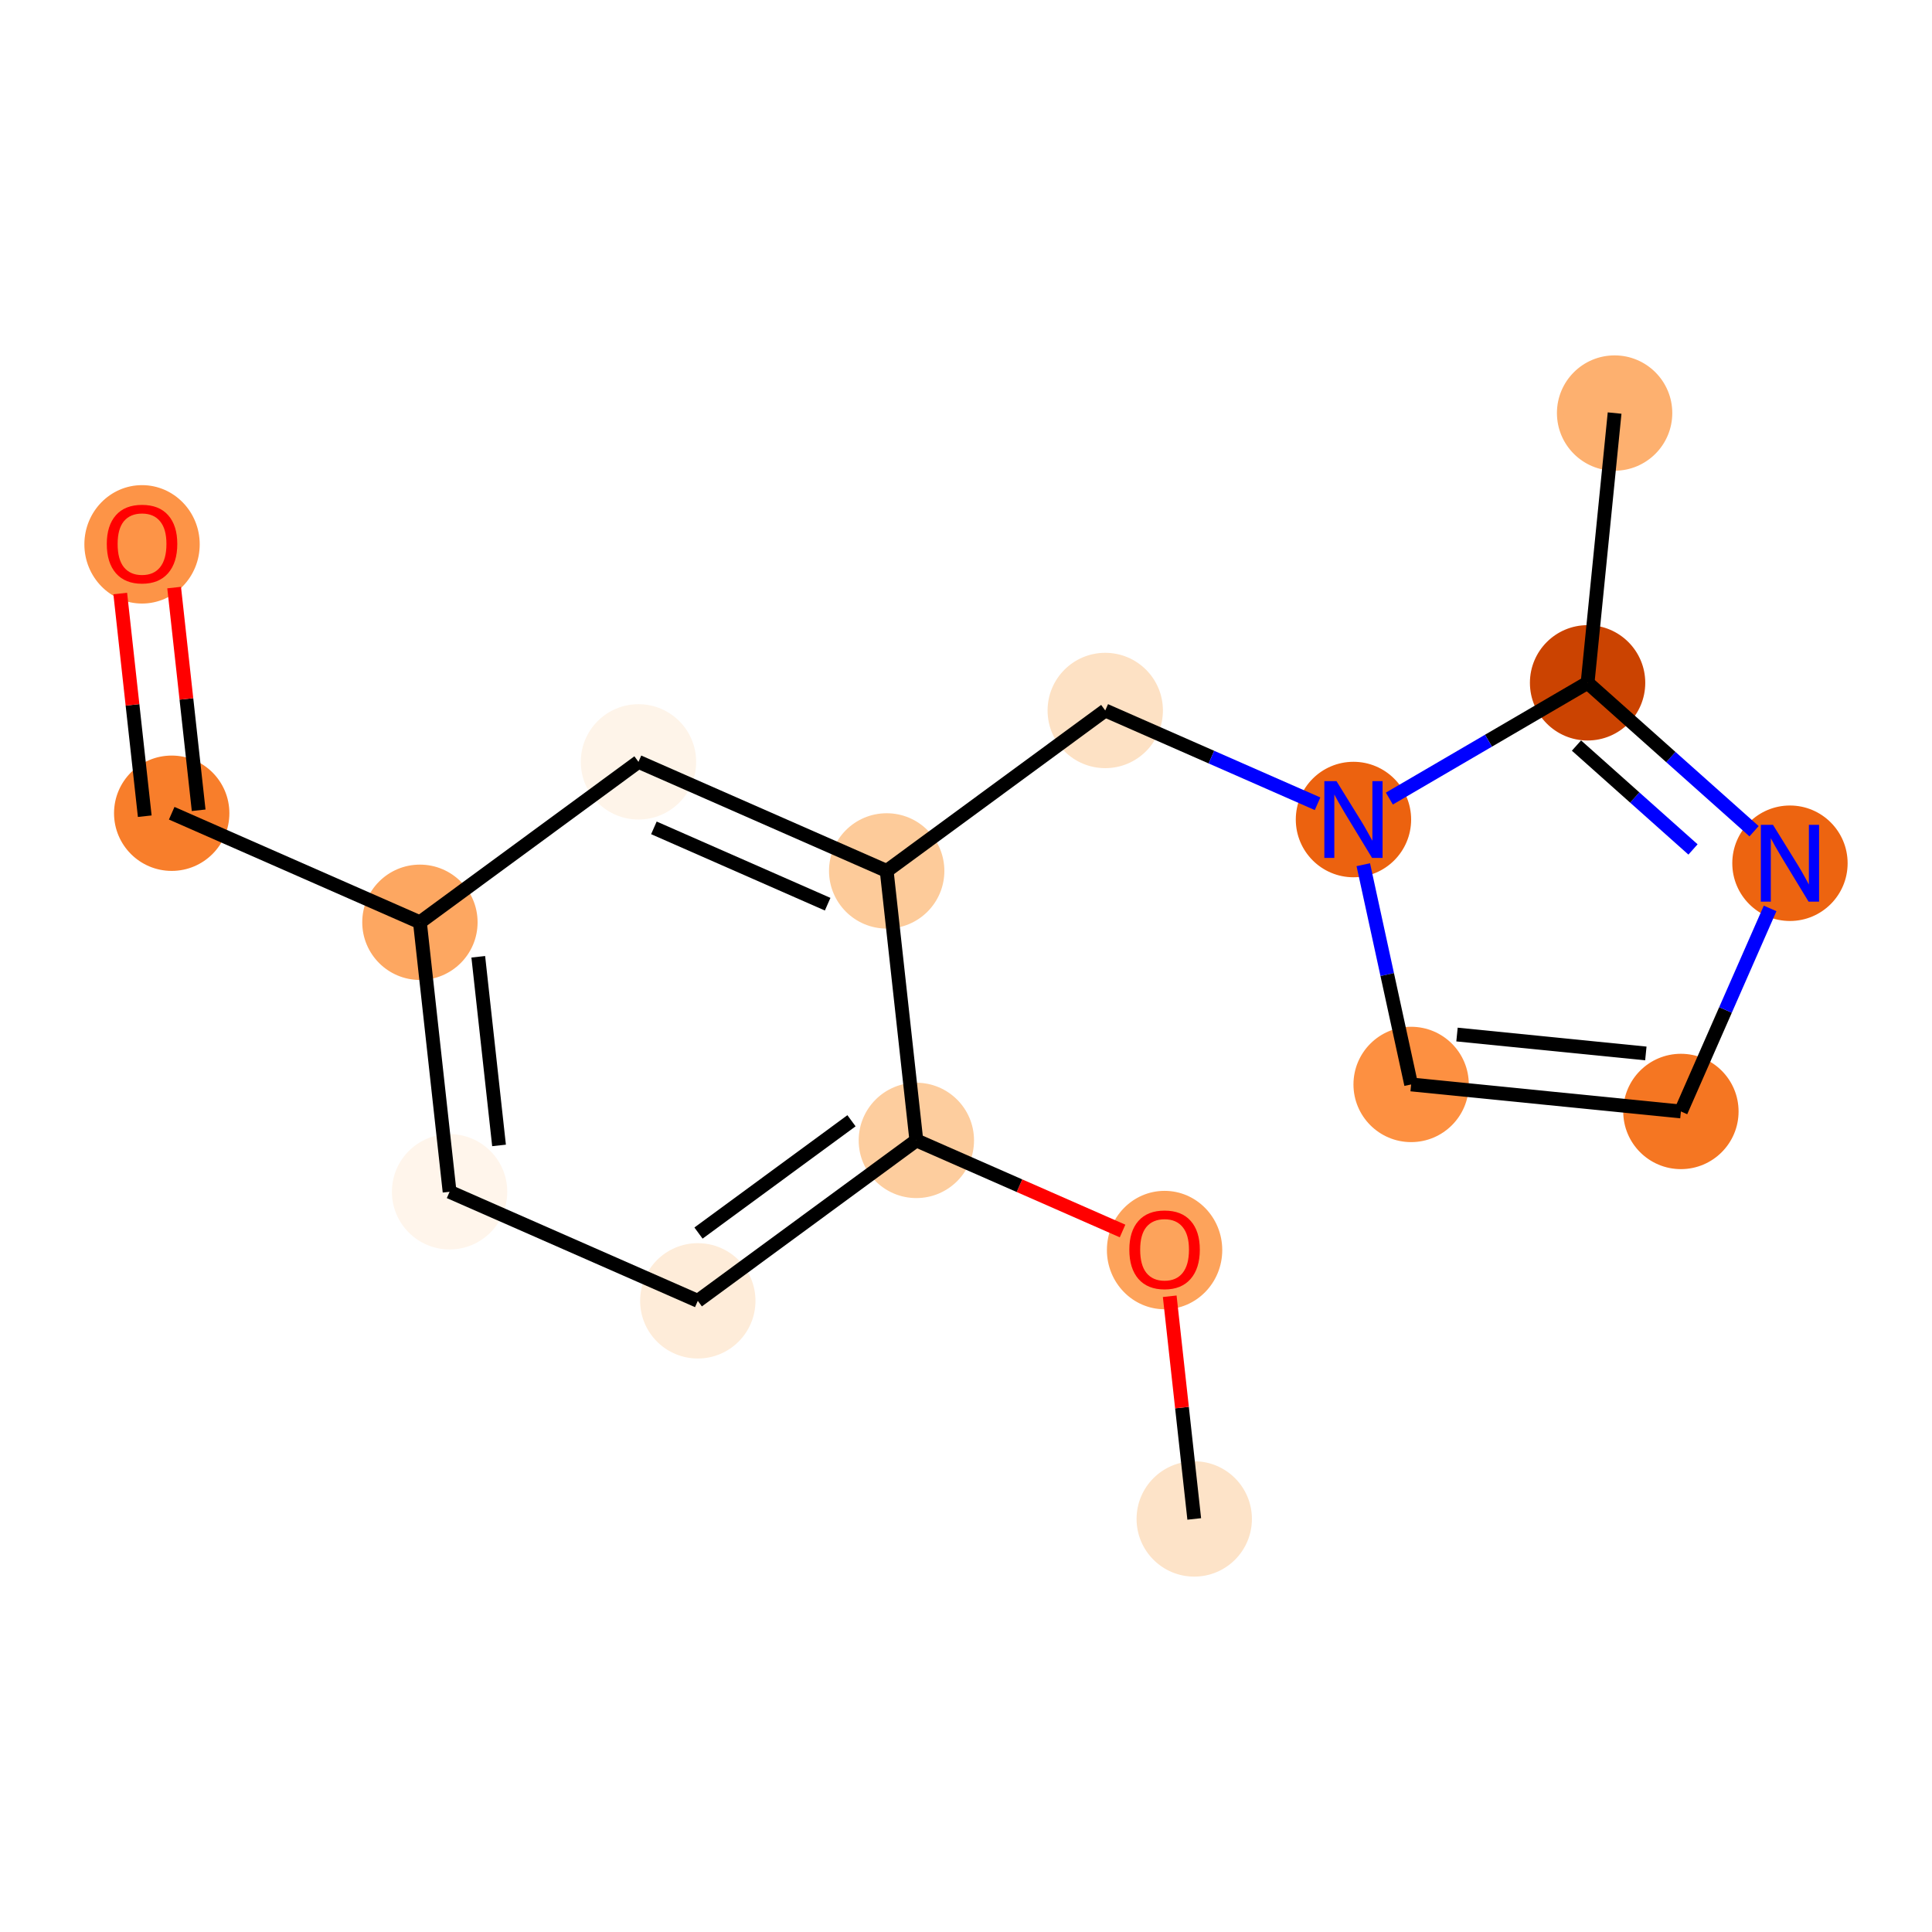 <?xml version='1.0' encoding='iso-8859-1'?>
<svg version='1.1' baseProfile='full'
              xmlns='http://www.w3.org/2000/svg'
                      xmlns:rdkit='http://www.rdkit.org/xml'
                      xmlns:xlink='http://www.w3.org/1999/xlink'
                  xml:space='preserve'
width='280px' height='280px' viewBox='0 0 280 280'>
<!-- END OF HEADER -->
<rect style='opacity:1.0;fill:#FFFFFF;stroke:none' width='280' height='280' x='0' y='0'> </rect>
<ellipse cx='173.078' cy='220.137' rx='7.858' ry='7.858'  style='fill:#FDE3C8;fill-rule:evenodd;stroke:#FDE3C8;stroke-width:1.0px;stroke-linecap:butt;stroke-linejoin:miter;stroke-opacity:1' />
<ellipse cx='168.779' cy='181.167' rx='7.858' ry='8.08'  style='fill:#FDA35B;fill-rule:evenodd;stroke:#FDA35B;stroke-width:1.0px;stroke-linecap:butt;stroke-linejoin:miter;stroke-opacity:1' />
<ellipse cx='132.805' cy='165.276' rx='7.858' ry='7.858'  style='fill:#FDCD9E;fill-rule:evenodd;stroke:#FDCD9E;stroke-width:1.0px;stroke-linecap:butt;stroke-linejoin:miter;stroke-opacity:1' />
<ellipse cx='101.131' cy='188.527' rx='7.858' ry='7.858'  style='fill:#FEECD9;fill-rule:evenodd;stroke:#FEECD9;stroke-width:1.0px;stroke-linecap:butt;stroke-linejoin:miter;stroke-opacity:1' />
<ellipse cx='65.158' cy='172.722' rx='7.858' ry='7.858'  style='fill:#FFF5EB;fill-rule:evenodd;stroke:#FFF5EB;stroke-width:1.0px;stroke-linecap:butt;stroke-linejoin:miter;stroke-opacity:1' />
<ellipse cx='60.858' cy='133.665' rx='7.858' ry='7.858'  style='fill:#FDA761;fill-rule:evenodd;stroke:#FDA761;stroke-width:1.0px;stroke-linecap:butt;stroke-linejoin:miter;stroke-opacity:1' />
<ellipse cx='24.885' cy='117.86' rx='7.858' ry='7.858'  style='fill:#F87E2B;fill-rule:evenodd;stroke:#F87E2B;stroke-width:1.0px;stroke-linecap:butt;stroke-linejoin:miter;stroke-opacity:1' />
<ellipse cx='20.586' cy='78.89' rx='7.858' ry='8.08'  style='fill:#FD9447;fill-rule:evenodd;stroke:#FD9447;stroke-width:1.0px;stroke-linecap:butt;stroke-linejoin:miter;stroke-opacity:1' />
<ellipse cx='92.533' cy='110.414' rx='7.858' ry='7.858'  style='fill:#FEF4E9;fill-rule:evenodd;stroke:#FEF4E9;stroke-width:1.0px;stroke-linecap:butt;stroke-linejoin:miter;stroke-opacity:1' />
<ellipse cx='128.506' cy='126.219' rx='7.858' ry='7.858'  style='fill:#FDCB9A;fill-rule:evenodd;stroke:#FDCB9A;stroke-width:1.0px;stroke-linecap:butt;stroke-linejoin:miter;stroke-opacity:1' />
<ellipse cx='160.181' cy='102.968' rx='7.858' ry='7.858'  style='fill:#FDE1C4;fill-rule:evenodd;stroke:#FDE1C4;stroke-width:1.0px;stroke-linecap:butt;stroke-linejoin:miter;stroke-opacity:1' />
<ellipse cx='196.154' cy='118.773' rx='7.858' ry='7.868'  style='fill:#EC620F;fill-rule:evenodd;stroke:#EC620F;stroke-width:1.0px;stroke-linecap:butt;stroke-linejoin:miter;stroke-opacity:1' />
<ellipse cx='204.512' cy='157.166' rx='7.858' ry='7.858'  style='fill:#FD9041;fill-rule:evenodd;stroke:#FD9041;stroke-width:1.0px;stroke-linecap:butt;stroke-linejoin:miter;stroke-opacity:1' />
<ellipse cx='243.609' cy='161.081' rx='7.858' ry='7.858'  style='fill:#F57622;fill-rule:evenodd;stroke:#F57622;stroke-width:1.0px;stroke-linecap:butt;stroke-linejoin:miter;stroke-opacity:1' />
<ellipse cx='259.414' cy='125.108' rx='7.858' ry='7.868'  style='fill:#ED6410;fill-rule:evenodd;stroke:#ED6410;stroke-width:1.0px;stroke-linecap:butt;stroke-linejoin:miter;stroke-opacity:1' />
<ellipse cx='230.085' cy='98.96' rx='7.858' ry='7.858'  style='fill:#CB4301;fill-rule:evenodd;stroke:#CB4301;stroke-width:1.0px;stroke-linecap:butt;stroke-linejoin:miter;stroke-opacity:1' />
<ellipse cx='234.001' cy='59.863' rx='7.858' ry='7.858'  style='fill:#FDB06F;fill-rule:evenodd;stroke:#FDB06F;stroke-width:1.0px;stroke-linecap:butt;stroke-linejoin:miter;stroke-opacity:1' />
<path class='bond-0 atom-0 atom-1' d='M 173.078,220.137 L 171.302,204' style='fill:none;fill-rule:evenodd;stroke:#000000;stroke-width:2.0px;stroke-linecap:butt;stroke-linejoin:miter;stroke-opacity:1' />
<path class='bond-0 atom-0 atom-1' d='M 171.302,204 L 169.525,187.863' style='fill:none;fill-rule:evenodd;stroke:#FF0000;stroke-width:2.0px;stroke-linecap:butt;stroke-linejoin:miter;stroke-opacity:1' />
<path class='bond-1 atom-1 atom-2' d='M 162.689,178.405 L 147.747,171.84' style='fill:none;fill-rule:evenodd;stroke:#FF0000;stroke-width:2.0px;stroke-linecap:butt;stroke-linejoin:miter;stroke-opacity:1' />
<path class='bond-1 atom-1 atom-2' d='M 147.747,171.84 L 132.805,165.276' style='fill:none;fill-rule:evenodd;stroke:#000000;stroke-width:2.0px;stroke-linecap:butt;stroke-linejoin:miter;stroke-opacity:1' />
<path class='bond-2 atom-2 atom-3' d='M 132.805,165.276 L 101.131,188.527' style='fill:none;fill-rule:evenodd;stroke:#000000;stroke-width:2.0px;stroke-linecap:butt;stroke-linejoin:miter;stroke-opacity:1' />
<path class='bond-2 atom-2 atom-3' d='M 123.404,162.429 L 101.232,178.705' style='fill:none;fill-rule:evenodd;stroke:#000000;stroke-width:2.0px;stroke-linecap:butt;stroke-linejoin:miter;stroke-opacity:1' />
<path class='bond-16 atom-9 atom-2' d='M 128.506,126.219 L 132.805,165.276' style='fill:none;fill-rule:evenodd;stroke:#000000;stroke-width:2.0px;stroke-linecap:butt;stroke-linejoin:miter;stroke-opacity:1' />
<path class='bond-3 atom-3 atom-4' d='M 101.131,188.527 L 65.158,172.722' style='fill:none;fill-rule:evenodd;stroke:#000000;stroke-width:2.0px;stroke-linecap:butt;stroke-linejoin:miter;stroke-opacity:1' />
<path class='bond-4 atom-4 atom-5' d='M 65.158,172.722 L 60.858,133.665' style='fill:none;fill-rule:evenodd;stroke:#000000;stroke-width:2.0px;stroke-linecap:butt;stroke-linejoin:miter;stroke-opacity:1' />
<path class='bond-4 atom-4 atom-5' d='M 72.324,166.004 L 69.315,138.664' style='fill:none;fill-rule:evenodd;stroke:#000000;stroke-width:2.0px;stroke-linecap:butt;stroke-linejoin:miter;stroke-opacity:1' />
<path class='bond-5 atom-5 atom-6' d='M 60.858,133.665 L 24.885,117.86' style='fill:none;fill-rule:evenodd;stroke:#000000;stroke-width:2.0px;stroke-linecap:butt;stroke-linejoin:miter;stroke-opacity:1' />
<path class='bond-7 atom-5 atom-8' d='M 60.858,133.665 L 92.533,110.414' style='fill:none;fill-rule:evenodd;stroke:#000000;stroke-width:2.0px;stroke-linecap:butt;stroke-linejoin:miter;stroke-opacity:1' />
<path class='bond-6 atom-6 atom-7' d='M 28.791,117.43 L 27.014,101.293' style='fill:none;fill-rule:evenodd;stroke:#000000;stroke-width:2.0px;stroke-linecap:butt;stroke-linejoin:miter;stroke-opacity:1' />
<path class='bond-6 atom-6 atom-7' d='M 27.014,101.293 L 25.238,85.156' style='fill:none;fill-rule:evenodd;stroke:#FF0000;stroke-width:2.0px;stroke-linecap:butt;stroke-linejoin:miter;stroke-opacity:1' />
<path class='bond-6 atom-6 atom-7' d='M 20.979,118.29 L 19.203,102.153' style='fill:none;fill-rule:evenodd;stroke:#000000;stroke-width:2.0px;stroke-linecap:butt;stroke-linejoin:miter;stroke-opacity:1' />
<path class='bond-6 atom-6 atom-7' d='M 19.203,102.153 L 17.427,86.016' style='fill:none;fill-rule:evenodd;stroke:#FF0000;stroke-width:2.0px;stroke-linecap:butt;stroke-linejoin:miter;stroke-opacity:1' />
<path class='bond-8 atom-8 atom-9' d='M 92.533,110.414 L 128.506,126.219' style='fill:none;fill-rule:evenodd;stroke:#000000;stroke-width:2.0px;stroke-linecap:butt;stroke-linejoin:miter;stroke-opacity:1' />
<path class='bond-8 atom-8 atom-9' d='M 94.768,119.98 L 119.949,131.043' style='fill:none;fill-rule:evenodd;stroke:#000000;stroke-width:2.0px;stroke-linecap:butt;stroke-linejoin:miter;stroke-opacity:1' />
<path class='bond-9 atom-9 atom-10' d='M 128.506,126.219 L 160.181,102.968' style='fill:none;fill-rule:evenodd;stroke:#000000;stroke-width:2.0px;stroke-linecap:butt;stroke-linejoin:miter;stroke-opacity:1' />
<path class='bond-10 atom-10 atom-11' d='M 160.181,102.968 L 175.566,109.727' style='fill:none;fill-rule:evenodd;stroke:#000000;stroke-width:2.0px;stroke-linecap:butt;stroke-linejoin:miter;stroke-opacity:1' />
<path class='bond-10 atom-10 atom-11' d='M 175.566,109.727 L 190.952,116.487' style='fill:none;fill-rule:evenodd;stroke:#0000FF;stroke-width:2.0px;stroke-linecap:butt;stroke-linejoin:miter;stroke-opacity:1' />
<path class='bond-11 atom-11 atom-12' d='M 197.579,125.319 L 201.046,141.242' style='fill:none;fill-rule:evenodd;stroke:#0000FF;stroke-width:2.0px;stroke-linecap:butt;stroke-linejoin:miter;stroke-opacity:1' />
<path class='bond-11 atom-11 atom-12' d='M 201.046,141.242 L 204.512,157.166' style='fill:none;fill-rule:evenodd;stroke:#000000;stroke-width:2.0px;stroke-linecap:butt;stroke-linejoin:miter;stroke-opacity:1' />
<path class='bond-17 atom-15 atom-11' d='M 230.085,98.96 L 215.721,107.347' style='fill:none;fill-rule:evenodd;stroke:#000000;stroke-width:2.0px;stroke-linecap:butt;stroke-linejoin:miter;stroke-opacity:1' />
<path class='bond-17 atom-15 atom-11' d='M 215.721,107.347 L 201.356,115.735' style='fill:none;fill-rule:evenodd;stroke:#0000FF;stroke-width:2.0px;stroke-linecap:butt;stroke-linejoin:miter;stroke-opacity:1' />
<path class='bond-12 atom-12 atom-13' d='M 204.512,157.166 L 243.609,161.081' style='fill:none;fill-rule:evenodd;stroke:#000000;stroke-width:2.0px;stroke-linecap:butt;stroke-linejoin:miter;stroke-opacity:1' />
<path class='bond-12 atom-12 atom-13' d='M 211.16,149.934 L 238.528,152.674' style='fill:none;fill-rule:evenodd;stroke:#000000;stroke-width:2.0px;stroke-linecap:butt;stroke-linejoin:miter;stroke-opacity:1' />
<path class='bond-13 atom-13 atom-14' d='M 243.609,161.081 L 250.074,146.367' style='fill:none;fill-rule:evenodd;stroke:#000000;stroke-width:2.0px;stroke-linecap:butt;stroke-linejoin:miter;stroke-opacity:1' />
<path class='bond-13 atom-13 atom-14' d='M 250.074,146.367 L 256.538,131.654' style='fill:none;fill-rule:evenodd;stroke:#0000FF;stroke-width:2.0px;stroke-linecap:butt;stroke-linejoin:miter;stroke-opacity:1' />
<path class='bond-14 atom-14 atom-15' d='M 254.212,120.469 L 242.149,109.715' style='fill:none;fill-rule:evenodd;stroke:#0000FF;stroke-width:2.0px;stroke-linecap:butt;stroke-linejoin:miter;stroke-opacity:1' />
<path class='bond-14 atom-14 atom-15' d='M 242.149,109.715 L 230.085,98.96' style='fill:none;fill-rule:evenodd;stroke:#000000;stroke-width:2.0px;stroke-linecap:butt;stroke-linejoin:miter;stroke-opacity:1' />
<path class='bond-14 atom-14 atom-15' d='M 245.363,123.109 L 236.919,115.58' style='fill:none;fill-rule:evenodd;stroke:#0000FF;stroke-width:2.0px;stroke-linecap:butt;stroke-linejoin:miter;stroke-opacity:1' />
<path class='bond-14 atom-14 atom-15' d='M 236.919,115.58 L 228.475,108.052' style='fill:none;fill-rule:evenodd;stroke:#000000;stroke-width:2.0px;stroke-linecap:butt;stroke-linejoin:miter;stroke-opacity:1' />
<path class='bond-15 atom-15 atom-16' d='M 230.085,98.96 L 234.001,59.863' style='fill:none;fill-rule:evenodd;stroke:#000000;stroke-width:2.0px;stroke-linecap:butt;stroke-linejoin:miter;stroke-opacity:1' />
<path  class='atom-1' d='M 163.671 181.112
Q 163.671 178.44, 164.991 176.947
Q 166.311 175.454, 168.779 175.454
Q 171.247 175.454, 172.567 176.947
Q 173.887 178.44, 173.887 181.112
Q 173.887 183.816, 172.551 185.356
Q 171.215 186.88, 168.779 186.88
Q 166.327 186.88, 164.991 185.356
Q 163.671 183.831, 163.671 181.112
M 168.779 185.623
Q 170.476 185.623, 171.388 184.491
Q 172.315 183.344, 172.315 181.112
Q 172.315 178.928, 171.388 177.827
Q 170.476 176.711, 168.779 176.711
Q 167.082 176.711, 166.154 177.812
Q 165.243 178.912, 165.243 181.112
Q 165.243 183.36, 166.154 184.491
Q 167.082 185.623, 168.779 185.623
' fill='#FF0000'/>
<path  class='atom-7' d='M 15.478 78.835
Q 15.478 76.163, 16.798 74.67
Q 18.118 73.177, 20.586 73.177
Q 23.053 73.177, 24.373 74.67
Q 25.694 76.163, 25.694 78.835
Q 25.694 81.539, 24.358 83.079
Q 23.022 84.603, 20.586 84.603
Q 18.134 84.603, 16.798 83.079
Q 15.478 81.554, 15.478 78.835
M 20.586 83.346
Q 22.283 83.346, 23.195 82.215
Q 24.122 81.067, 24.122 78.835
Q 24.122 76.651, 23.195 75.55
Q 22.283 74.435, 20.586 74.435
Q 18.888 74.435, 17.961 75.535
Q 17.049 76.635, 17.049 78.835
Q 17.049 81.083, 17.961 82.215
Q 18.888 83.346, 20.586 83.346
' fill='#FF0000'/>
<path  class='atom-11' d='M 193.694 113.209
L 197.341 119.103
Q 197.702 119.684, 198.284 120.737
Q 198.865 121.79, 198.897 121.853
L 198.897 113.209
L 200.374 113.209
L 200.374 124.337
L 198.85 124.337
L 194.936 117.893
Q 194.48 117.138, 193.993 116.274
Q 193.522 115.409, 193.38 115.142
L 193.38 124.337
L 191.934 124.337
L 191.934 113.209
L 193.694 113.209
' fill='#0000FF'/>
<path  class='atom-14' d='M 256.955 119.544
L 260.601 125.438
Q 260.962 126.019, 261.544 127.072
Q 262.125 128.125, 262.157 128.188
L 262.157 119.544
L 263.634 119.544
L 263.634 130.671
L 262.11 130.671
L 258.196 124.227
Q 257.74 123.473, 257.253 122.609
Q 256.782 121.744, 256.64 121.477
L 256.64 130.671
L 255.194 130.671
L 255.194 119.544
L 256.955 119.544
' fill='#0000FF'/>
</svg>
